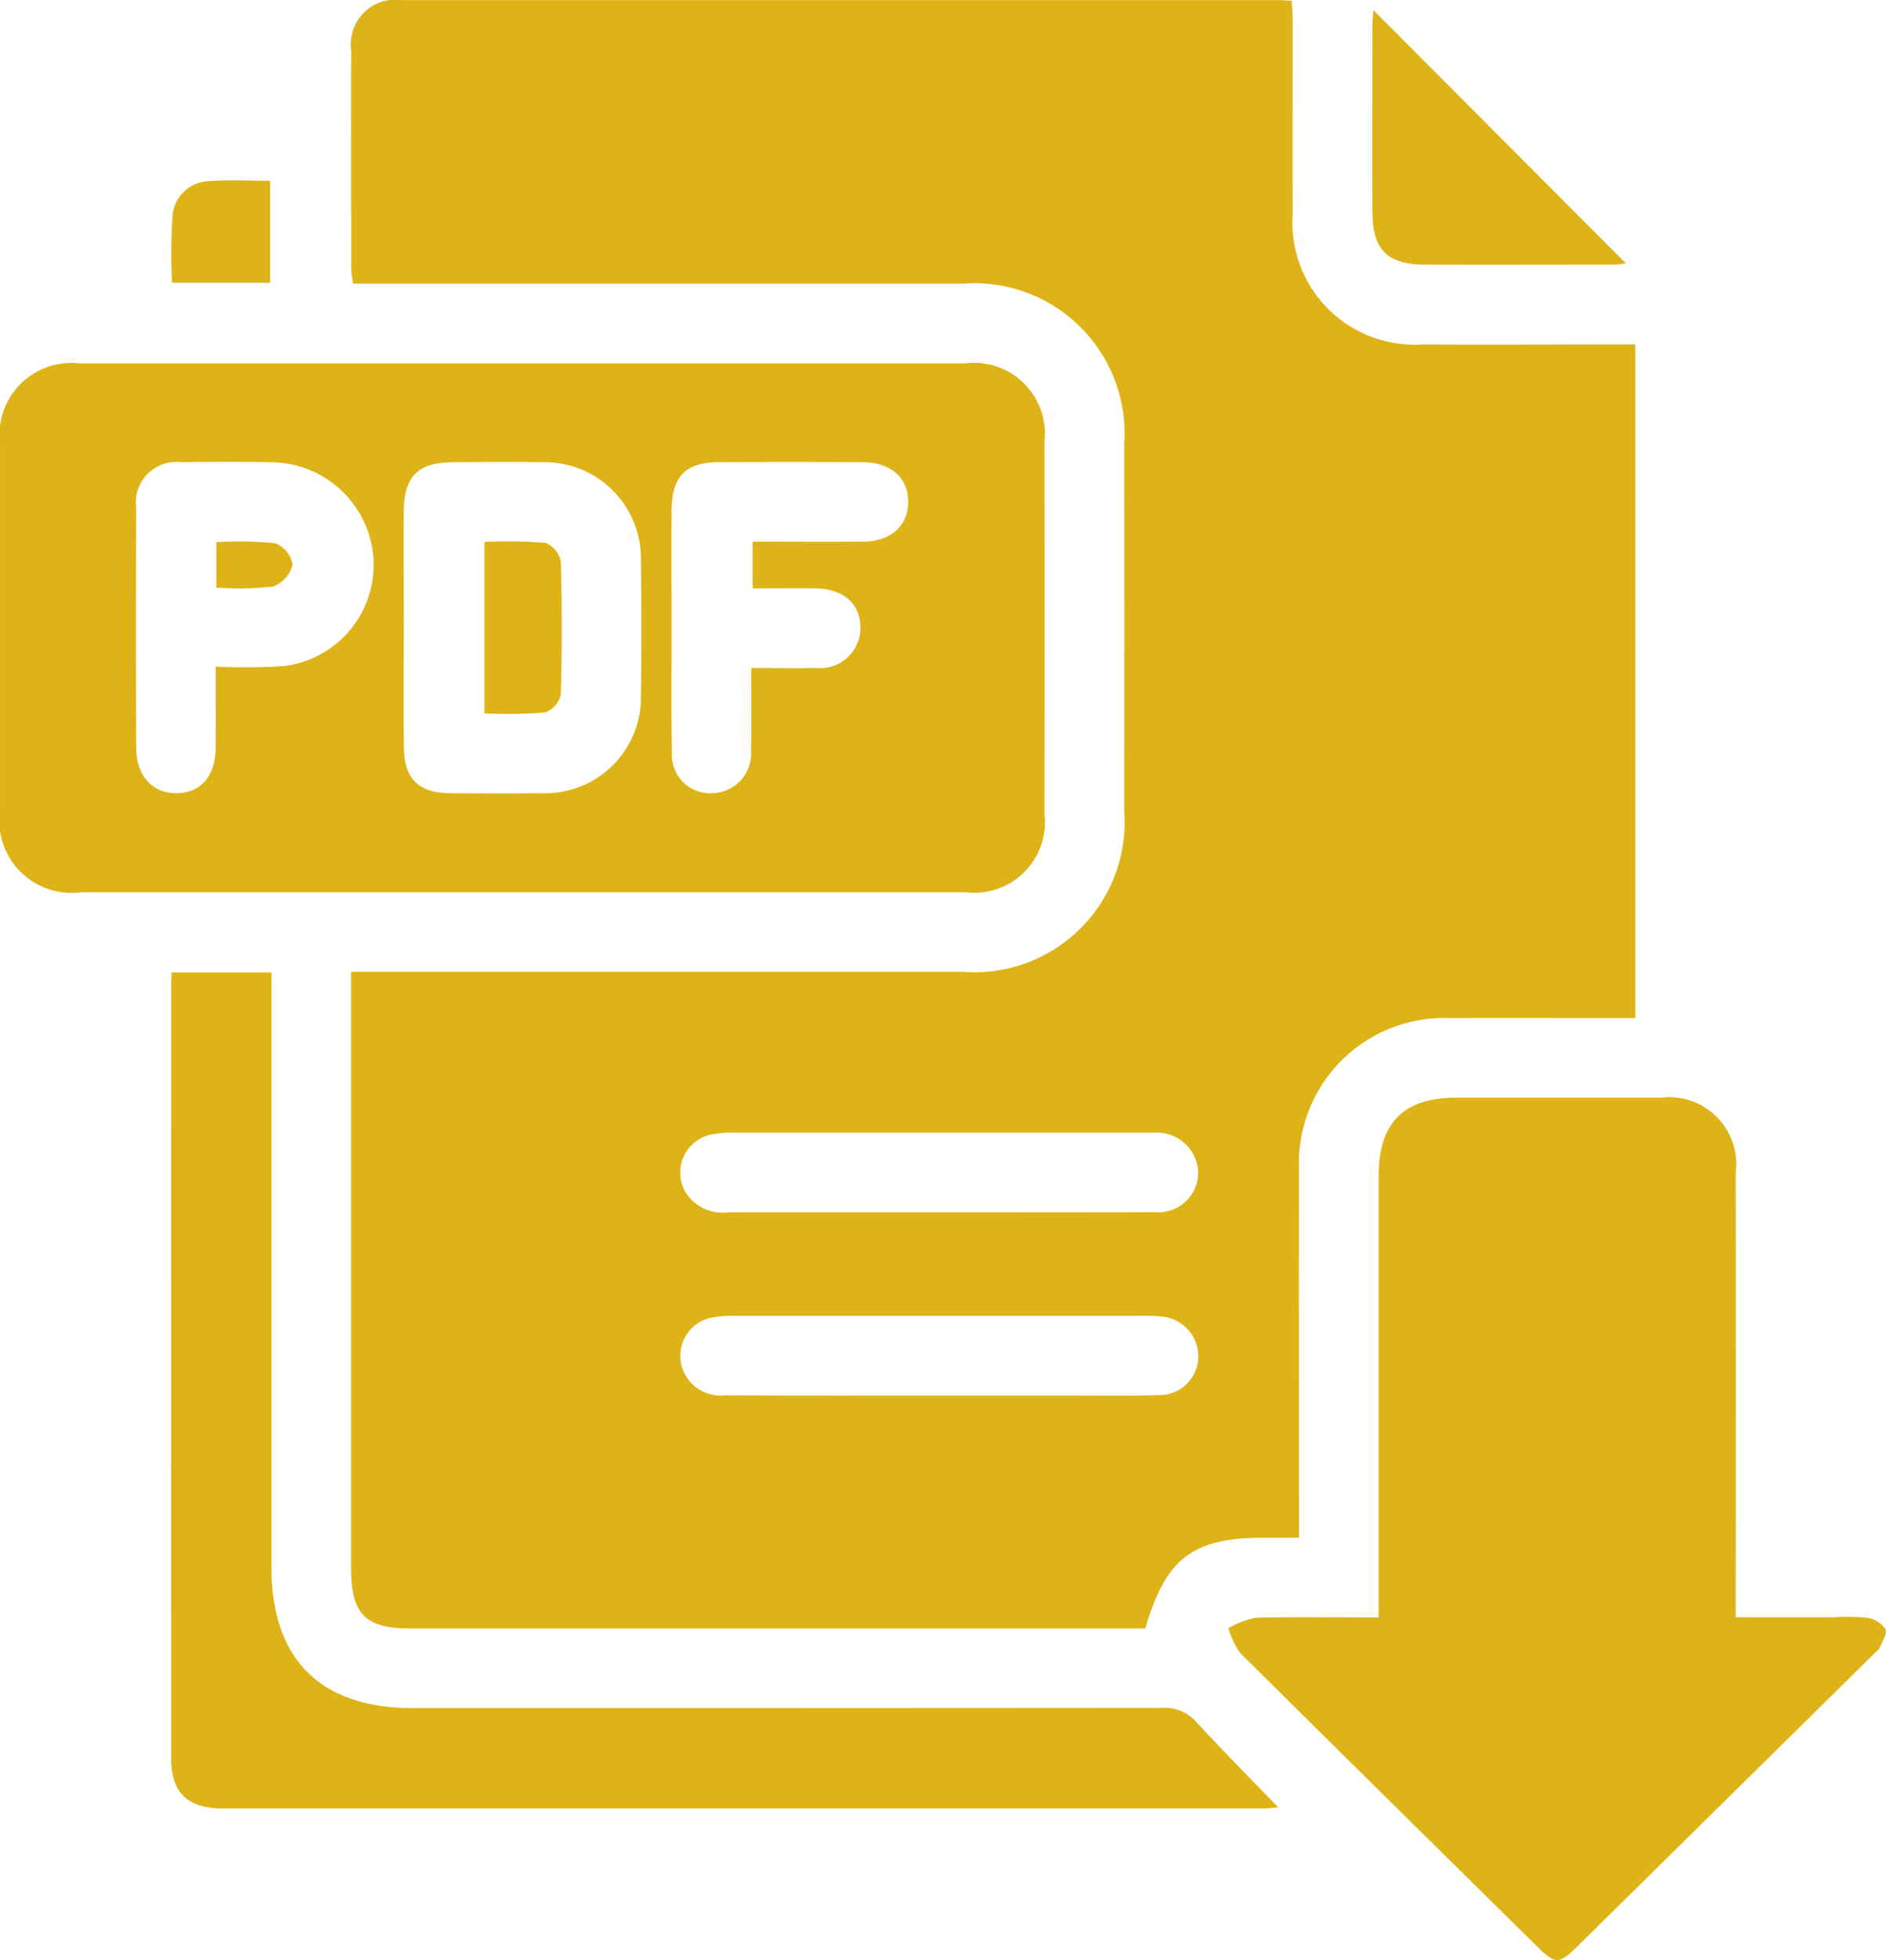<svg xmlns="http://www.w3.org/2000/svg" width="64.082" height="66.6" viewBox="0 0 64.082 66.6">
    <g id="Group_4" data-name="Group 4" transform="translate(-471.256 -674.87)">
        <path id="Path_42" data-name="Path 42"
            d="M489.772,707.89h.878q9.946,0,19.891,0a5.109,5.109,0,0,0,5.5-5.48q.01-6.225,0-12.451a5.109,5.109,0,0,0-5.462-5.454q-9.945,0-19.891,0h-.844a3.569,3.569,0,0,1-.068-.483c0-2.481-.01-4.962,0-7.443a1.513,1.513,0,0,1,1.71-1.706q14.885,0,29.769,0c.134,0,.268.013.479.024.011.245.031.483.031.721,0,2.165-.007,4.331,0,6.5a4.152,4.152,0,0,0,4.433,4.453c2.142.016,4.285,0,6.427,0h.782v22.89h-.737c-1.85,0-3.7-.01-5.548,0a4.941,4.941,0,0,0-5.142,5.167c-.013,3.857,0,7.714,0,11.571v.918h-1.212c-2.393,0-3.322.7-4.01,3.083h-.689q-12.145,0-24.289,0c-1.527,0-2.007-.489-2.007-2.04q0-9.71,0-19.42Zm19.982,8.169c2.433,0,4.866.009,7.3-.005a1.357,1.357,0,0,0,1.5-1.307,1.4,1.4,0,0,0-1.5-1.392c-.113,0-.226,0-.338,0q-6.961,0-13.922,0a3.371,3.371,0,0,0-.869.081,1.323,1.323,0,0,0-.783,1.952,1.49,1.49,0,0,0,1.449.674C504.977,716.055,507.365,716.06,509.753,716.059Zm.025,6.227h4.392c1.014,0,2.028.017,3.041-.014a1.323,1.323,0,0,0,1.345-1.322A1.359,1.359,0,0,0,517.3,719.6a4.774,4.774,0,0,0-.608-.021q-6.927,0-13.854,0a4,4,0,0,0-.806.057,1.325,1.325,0,0,0-1.035,1.629,1.375,1.375,0,0,0,1.486,1.014C504.913,722.291,507.345,722.285,509.779,722.286Z"
            transform="translate(-6.586 0)" fill="#deb317" />
        <path id="Path_43" data-name="Path 43"
            d="M488.975,712q-7.473,0-14.946,0a2.459,2.459,0,0,1-2.772-2.793q0-6.222,0-12.445a2.443,2.443,0,0,1,2.7-2.731q15.047,0,30.094,0a2.409,2.409,0,0,1,2.694,2.661q.011,6.325,0,12.648A2.4,2.4,0,0,1,504.056,712Q496.515,712,488.975,712Zm-4-9.011c0,1.376-.016,2.752.005,4.127.016,1.039.52,1.513,1.563,1.52,1.06.007,2.12.012,3.179,0a3.253,3.253,0,0,0,3.311-3.294c.021-1.533.017-3.067,0-4.6a3.275,3.275,0,0,0-3.329-3.354c-1.014-.015-2.029-.007-3.044,0-1.2.005-1.677.477-1.686,1.682C484.967,700.371,484.975,701.679,484.976,702.987Zm-6.39,1.345a21.321,21.321,0,0,0,2.277-.014,3.471,3.471,0,0,0,3.089-3.579,3.509,3.509,0,0,0-3.422-3.35c-1.037-.024-2.074-.016-3.11-.005a1.383,1.383,0,0,0-1.535,1.561q-.018,4.058,0,8.116c0,.986.546,1.581,1.38,1.571.817-.01,1.31-.578,1.321-1.543C478.593,706.215,478.586,705.341,478.586,704.331Zm18.2.046c.807,0,1.5.016,2.2,0A1.37,1.37,0,0,0,500.492,703c-.008-.811-.58-1.31-1.542-1.325-.694-.01-1.387,0-2.123,0v-1.585c1.27,0,2.5.006,3.739,0,.944-.006,1.534-.52,1.547-1.328.013-.843-.577-1.37-1.567-1.375q-2.434-.012-4.869,0c-1.12.005-1.589.479-1.6,1.618-.01,1.375,0,2.75,0,4.125s-.015,2.75.01,4.125a1.3,1.3,0,0,0,1.41,1.379,1.35,1.35,0,0,0,1.278-1.462C496.8,706.27,496.782,705.372,496.782,704.377Z"
            transform="translate(0 -6.815)" fill="#deb317" />
        <path id="Path_44" data-name="Path 44"
            d="M541.145,750.42v-.857q0-7.068,0-14.135c0-1.812.84-2.664,2.629-2.667q3.483,0,6.965,0a2.277,2.277,0,0,1,2.538,2.554q.007,7.1,0,14.2v.9H556.6a6.936,6.936,0,0,1,1.147.017.919.919,0,0,1,.618.386c.072.148-.116.428-.2.646-.023.057-.091.1-.14.144q-5.079,5.01-10.159,10.019c-.588.579-.723.577-1.327-.019q-5.058-4.983-10.1-9.981a2.854,2.854,0,0,1-.4-.845,3.06,3.06,0,0,1,.93-.351C538.334,750.4,539.7,750.42,541.145,750.42Z"
            transform="translate(-23.046 -20.595)" fill="#deb317" />
        <path id="Path_45" data-name="Path 45"
            d="M480.3,726.159h3.389v.8q0,9.706,0,19.412c0,3.125,1.667,4.782,4.813,4.782q12.713,0,25.428-.009a1.445,1.445,0,0,1,1.183.48c.9.976,1.836,1.917,2.783,2.9-.161.012-.347.039-.533.039q-17.651,0-35.3,0c-1.219,0-1.779-.527-1.78-1.692q-.006-13.121,0-26.243C480.279,726.495,480.291,726.362,480.3,726.159Z"
            transform="translate(-3.21 -18.247)" fill="#deb317" />
        <path id="Path_46" data-name="Path 46"
            d="M543.671,675.406l8.575,8.6a2.192,2.192,0,0,1-.372.045c-2.142,0-4.284.008-6.426,0-1.307,0-1.808-.5-1.812-1.793-.008-2.12,0-4.239,0-6.359C543.637,675.708,543.662,675.517,543.671,675.406Z"
            transform="translate(-25.749 -0.191)" fill="#deb317" />
        <path id="Path_47" data-name="Path 47"
            d="M483.646,687.86h-3.33a19.168,19.168,0,0,1,.022-2.326,1.277,1.277,0,0,1,1.258-1.124c.665-.052,1.337-.012,2.051-.012Z"
            transform="translate(-3.214 -3.385)" fill="#deb317" />
        <path id="Path_48" data-name="Path 48"
            d="M496.808,709.267v-5.826a17.694,17.694,0,0,1,2.071.031.852.852,0,0,1,.52.635q.069,2.264,0,4.532a.841.841,0,0,1-.548.6A17.4,17.4,0,0,1,496.808,709.267Z"
            transform="translate(-9.09 -10.159)" fill="#deb317" />
        <path id="Path_49" data-name="Path 49"
            d="M482.664,704.994v-1.543a12.622,12.622,0,0,1,1.991.035.951.951,0,0,1,.6.724,1.066,1.066,0,0,1-.665.749A10.692,10.692,0,0,1,482.664,704.994Z"
            transform="translate(-4.058 -10.16)" fill="#deb317" />
    </g>
</svg>